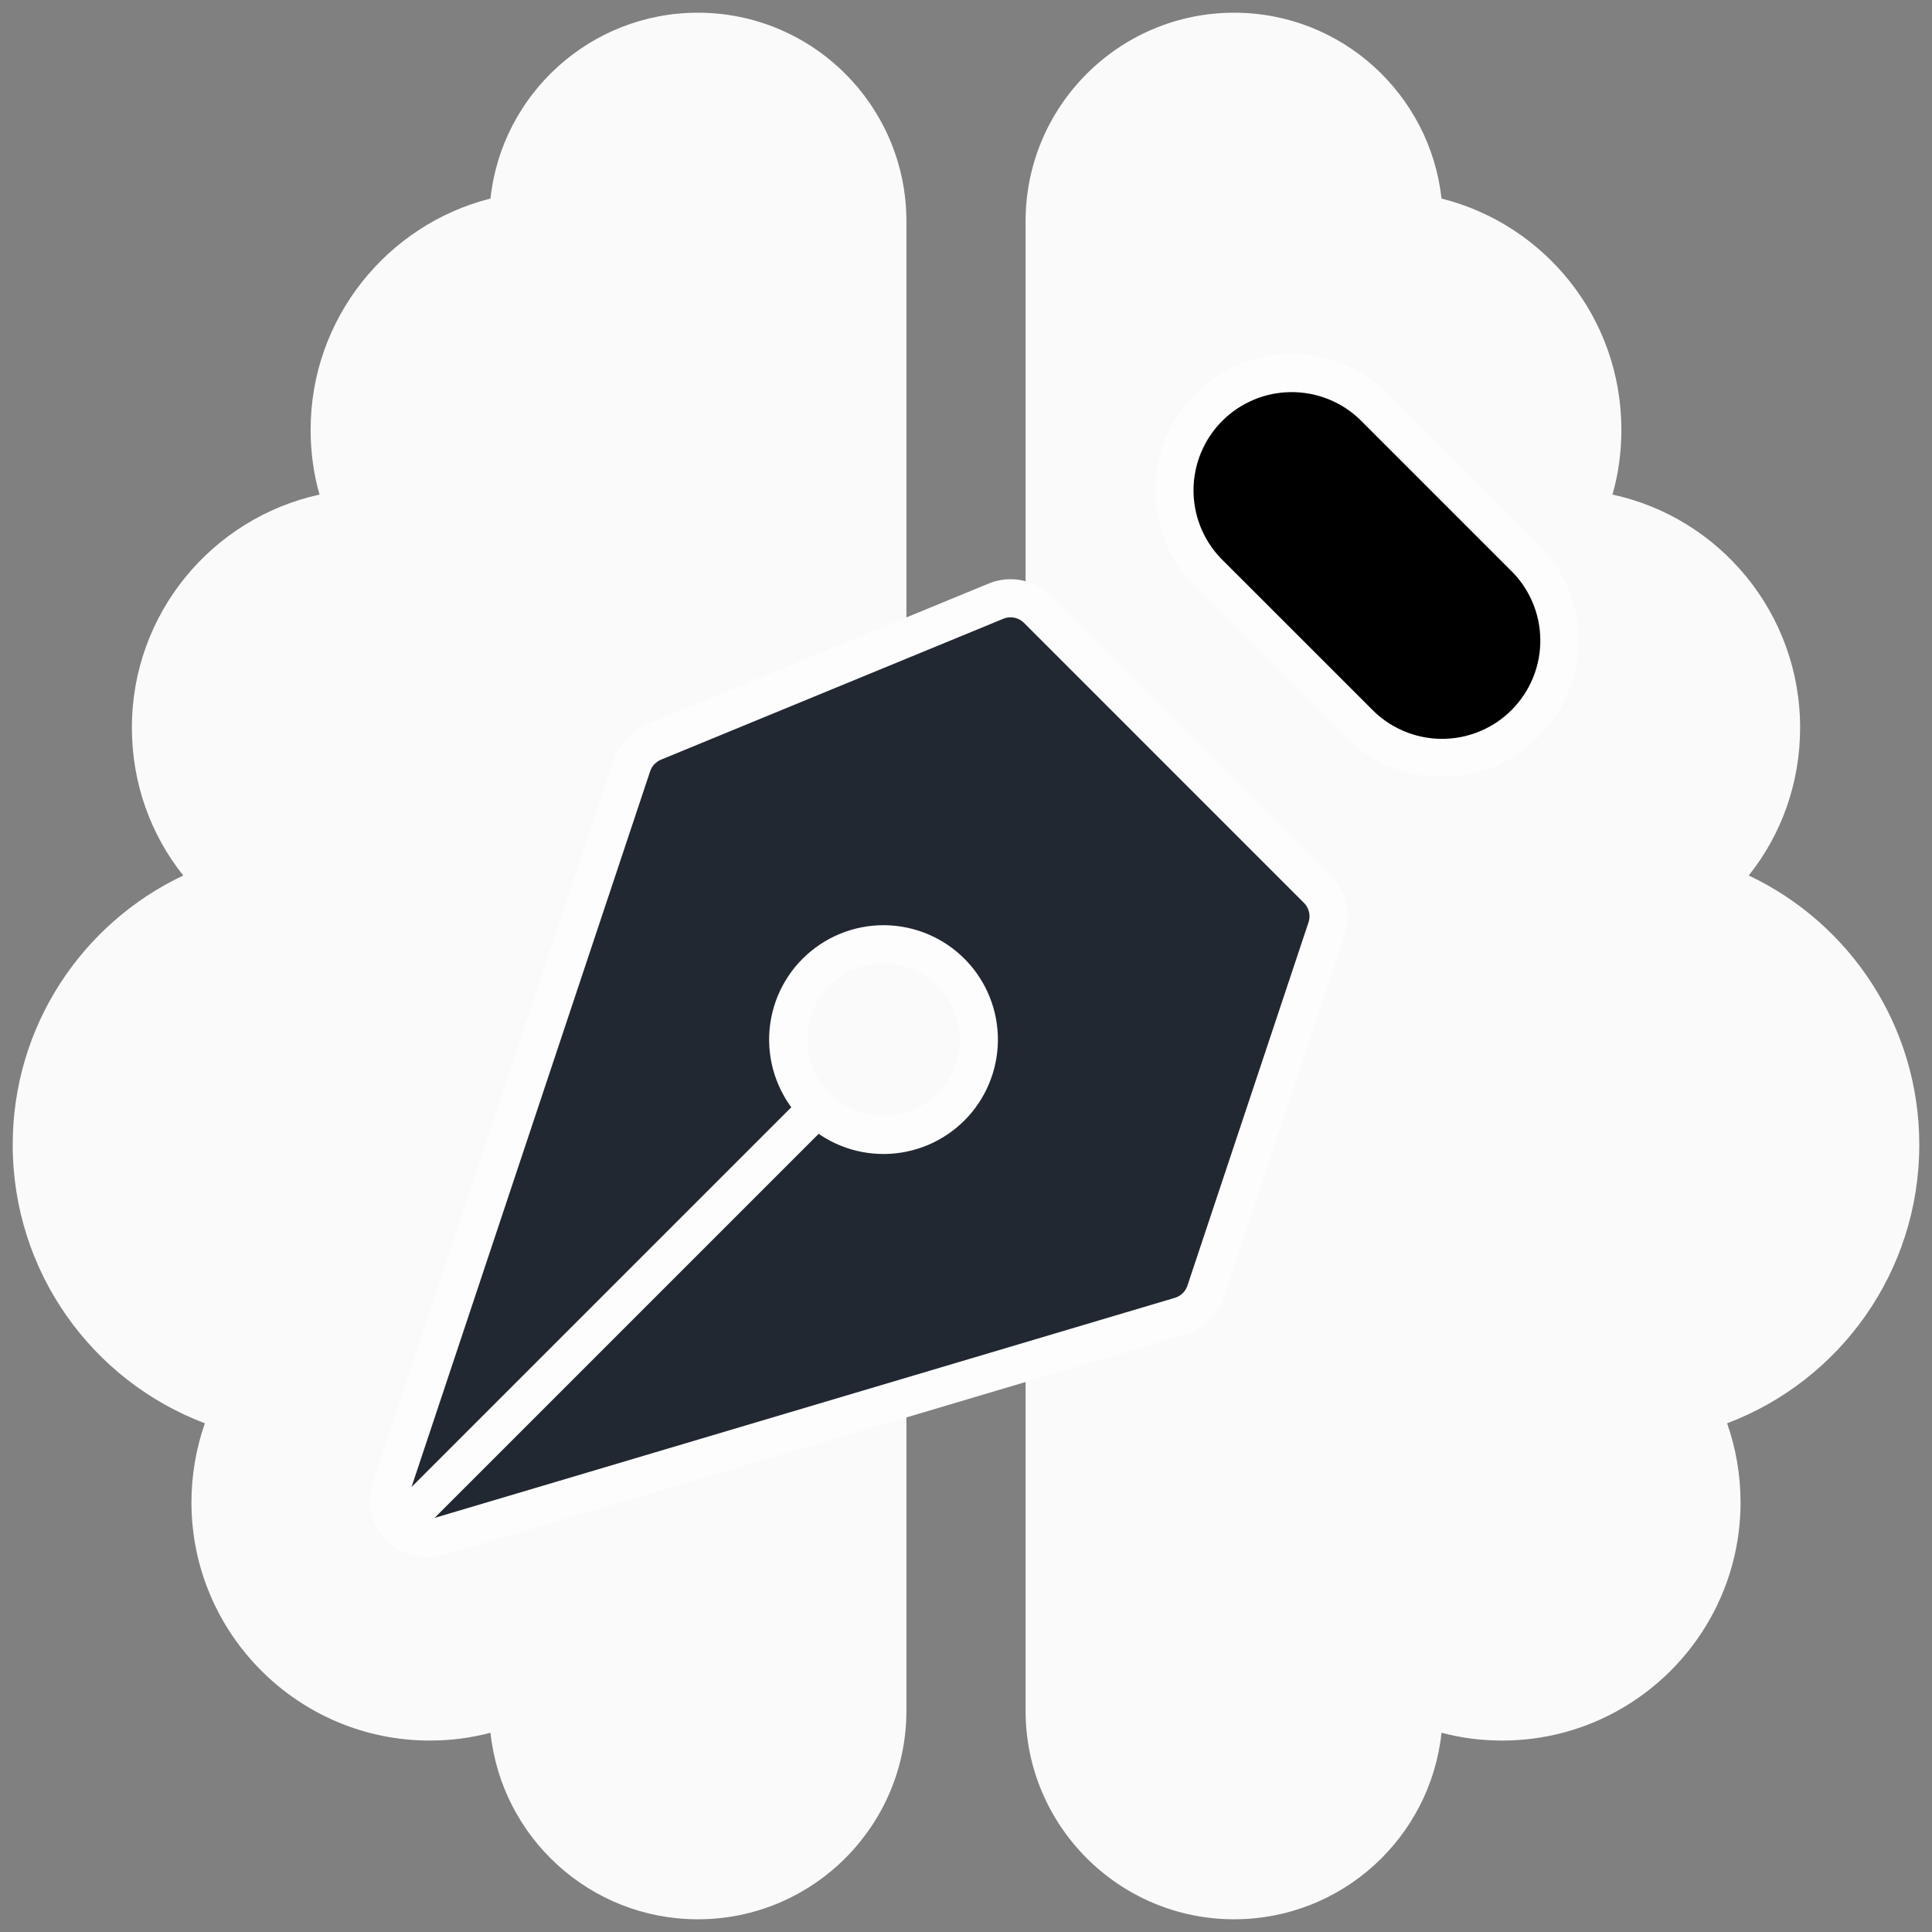 <svg width="76" height="76" viewBox="0 0 76 76" fill="none" xmlns="http://www.w3.org/2000/svg">
<rect x="0" y="0" width="76" height="76" fill="#808080" stroke="none"/>
<g clip-path="url(#clip0_34_181)">
<path d="M27.453 0.5C31.98 0.5 35.656 4.177 35.656 8.703V67.297C35.656 71.823 31.98 75.5 27.453 75.5C23.22 75.5 19.733 72.292 19.294 68.161C18.532 68.366 17.727 68.469 16.906 68.469C11.735 68.469 7.531 64.265 7.531 59.094C7.531 58.01 7.722 56.955 8.059 55.988C3.635 54.318 0.5 50.041 0.5 45.031C0.5 40.358 3.239 36.315 7.209 34.44C5.935 32.844 5.188 30.822 5.188 28.625C5.188 24.128 8.352 20.378 12.57 19.455C12.336 18.649 12.219 17.785 12.219 16.906C12.219 12.526 15.236 8.835 19.294 7.81C19.733 3.708 23.22 0.5 27.453 0.5ZM48.547 0.5C52.78 0.5 56.252 3.708 56.706 7.81C60.778 8.835 63.781 12.512 63.781 16.906C63.781 17.785 63.664 18.649 63.43 19.455C67.648 20.363 70.812 24.128 70.812 28.625C70.812 30.822 70.065 32.844 68.791 34.44C72.761 36.315 75.5 40.358 75.5 45.031C75.5 50.041 72.365 54.318 67.941 55.988C68.278 56.955 68.469 58.01 68.469 59.094C68.469 64.265 64.265 68.469 59.094 68.469C58.273 68.469 57.468 68.366 56.706 68.161C56.267 72.292 52.78 75.5 48.547 75.5C44.02 75.5 40.344 71.823 40.344 67.297V8.703C40.344 4.177 44.02 0.5 48.547 0.5Z" fill="#FAFAFA"/>
<path d="M52.185 36.52L47.422 50.81C47.346 51.039 47.216 51.245 47.043 51.413C46.87 51.581 46.658 51.704 46.428 51.773L17.233 60.453C16.969 60.531 16.69 60.535 16.425 60.465C16.159 60.396 15.918 60.255 15.727 60.057C15.537 59.86 15.403 59.614 15.343 59.347C15.282 59.079 15.296 58.8 15.383 58.54L24.863 30.105C24.93 29.901 25.041 29.714 25.188 29.556C25.335 29.399 25.514 29.275 25.712 29.192L39.18 23.648C39.454 23.534 39.755 23.505 40.045 23.563C40.336 23.621 40.603 23.763 40.812 23.973L51.822 34.985C52.02 35.182 52.158 35.43 52.222 35.701C52.286 35.972 52.273 36.256 52.185 36.52ZM16.24 59.505L32.15 43.595L16.24 59.505Z" fill="#222831"/>
<path d="M16.24 59.505L32.15 43.595M52.185 36.52L47.422 50.81C47.346 51.039 47.216 51.245 47.043 51.413C46.87 51.581 46.658 51.704 46.428 51.773L17.233 60.453C16.97 60.531 16.69 60.535 16.425 60.465C16.159 60.396 15.918 60.255 15.727 60.057C15.537 59.86 15.403 59.614 15.343 59.347C15.282 59.079 15.296 58.8 15.383 58.54L24.863 30.105C24.93 29.901 25.041 29.714 25.188 29.556C25.335 29.399 25.514 29.275 25.712 29.192L39.18 23.648C39.454 23.534 39.755 23.505 40.045 23.563C40.336 23.621 40.603 23.763 40.812 23.973L51.822 34.985C52.02 35.182 52.158 35.43 52.222 35.701C52.286 35.972 52.273 36.256 52.185 36.52Z" stroke="#FDFDFD" stroke-width="1.5" stroke-linecap="round" stroke-linejoin="round"/>
<path d="M54.007 15.955L59.917 21.865C60.361 22.29 60.716 22.799 60.961 23.363C61.206 23.927 61.335 24.534 61.342 25.149C61.349 25.763 61.233 26.373 61.001 26.942C60.768 27.511 60.425 28.028 59.99 28.463C59.556 28.898 59.039 29.241 58.47 29.473C57.9 29.705 57.291 29.821 56.676 29.814C56.062 29.808 55.454 29.678 54.891 29.433C54.327 29.189 53.817 28.834 53.392 28.39L47.48 22.48C46.646 21.608 46.187 20.445 46.2 19.239C46.213 18.032 46.698 16.879 47.551 16.026C48.404 15.173 49.557 14.688 50.764 14.675C51.97 14.662 53.136 15.121 54.007 15.955Z" fill="black" stroke="#FDFDFD" stroke-width="1.5" stroke-linecap="round" stroke-linejoin="round"/>
<path d="M37.453 38.29C37.106 37.932 36.693 37.646 36.235 37.45C35.778 37.253 35.286 37.15 34.788 37.145C34.29 37.141 33.796 37.236 33.335 37.425C32.874 37.613 32.456 37.892 32.103 38.244C31.751 38.596 31.473 39.014 31.284 39.475C31.096 39.936 31.001 40.43 31.005 40.928C31.01 41.426 31.113 41.918 31.31 42.375C31.506 42.833 31.792 43.247 32.15 43.593C32.857 44.276 33.804 44.654 34.788 44.645C35.771 44.636 36.712 44.242 37.407 43.547C38.102 42.852 38.496 41.911 38.505 40.928C38.514 39.945 38.136 38.997 37.453 38.29Z" fill="#FAFAFA" stroke="#FDFDFD" stroke-width="1.5" stroke-linecap="round" stroke-linejoin="round"/>
</g>
<defs>
<clipPath id="clip0_34_181">
<rect width="75" height="75" fill="white" transform="translate(0.5 0.5)"/>
</clipPath>
</defs>
</svg>
